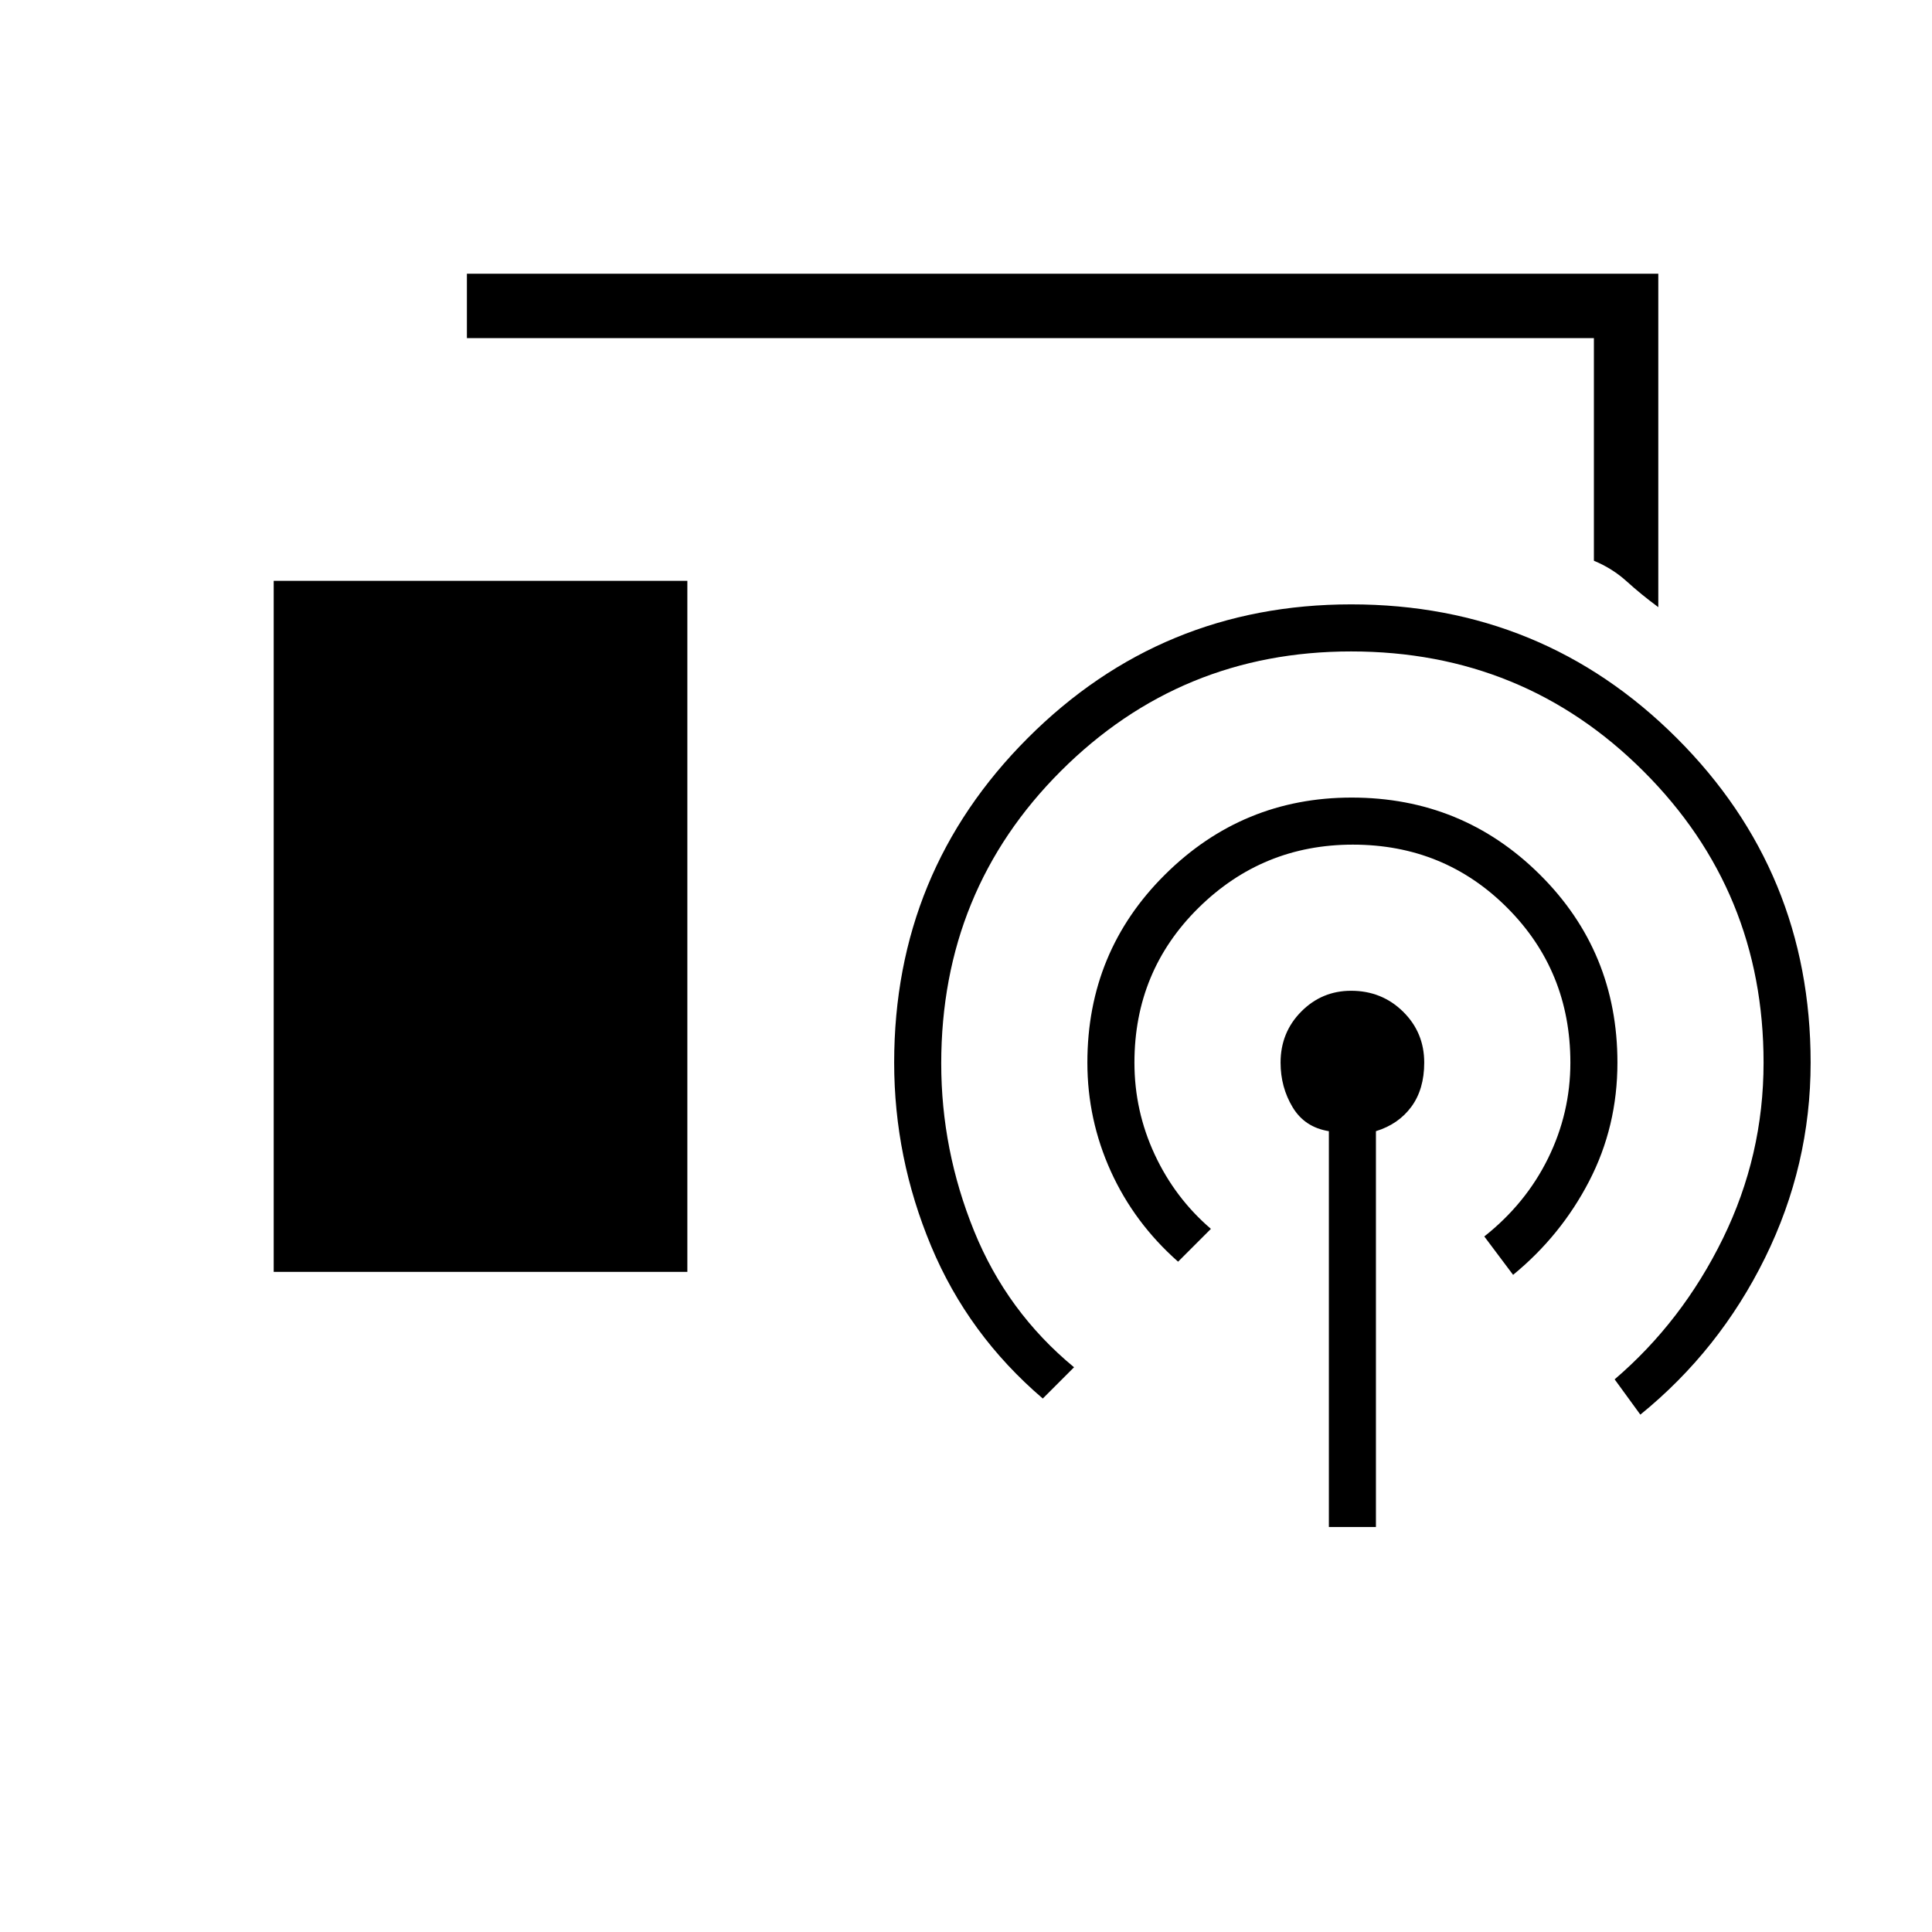 <svg xmlns="http://www.w3.org/2000/svg" height="20" viewBox="0 -960 960 960" width="20"><path d="M824-658.308q-8.538-6.307-15.654-12.769-7.115-6.462-16.346-10.289V-792H232v-32h592v165.692ZM136-328v-343.385h205.539V-328H136Zm524.308 126.769v-196.692q-12-1.923-18-11.885-6-9.961-6-22.192 0-14.991 10.262-25.342 10.262-10.35 24.791-10.35 15.254 0 25.793 10.35 10.538 10.351 10.538 25.342 0 13.231-6.384 21.923-6.385 8.692-17.616 12.154v196.692h-23.384Zm-142.154-63.846q-37.077-31.692-55.462-75.689-18.384-43.996-18.384-91.234 0-94.84 66.383-161.266 66.383-66.426 160.717-66.426 95.207 0 161.746 66.426Q899.692-526.84 899.692-432q0 51-22.653 97-22.654 46-61.962 77.923l-12.769-17.538q33.615-28.77 53.807-70.01 20.193-41.24 20.193-87.375 0-85.169-59.626-144.738-59.626-59.57-145.328-59.57-84.682 0-144.172 59.386-59.49 59.385-59.49 145.391 0 42.916 16.308 83.146 16.308 40.231 49.692 67.77l-15.538 15.538Zm67.231-68q-21.77-19.231-33.424-44.909-11.653-25.679-11.653-54.014 0-55.146 38.574-93.419 38.575-38.273 92.744-38.273 54.989 0 93.528 38.273 38.538 38.273 38.538 93.419 0 31.769-14.038 58.885-14.039 27.115-37.808 46.577l-14.308-19.077q20.616-16.308 31.693-38.833 11.077-22.525 11.077-47.552 0-45.489-31.344-76.898-31.344-31.41-76.739-31.41-44.84 0-76.686 31.41-31.847 31.409-31.847 76.898 0 24.038 10.077 45.673t27.923 36.942l-16.307 16.308Z"/></svg>